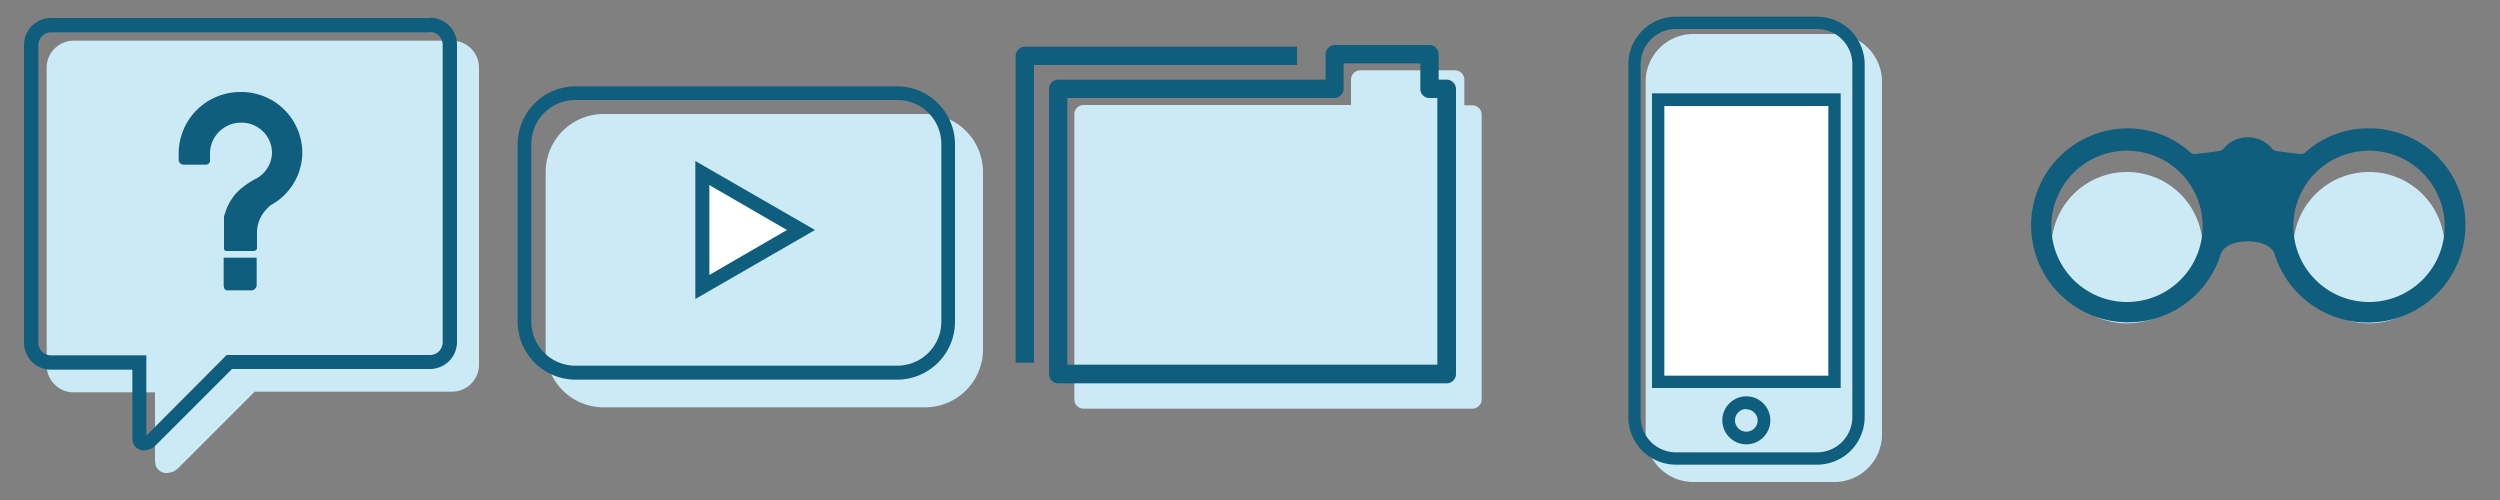 <svg id="industries" xmlns="http://www.w3.org/2000/svg" viewBox="0 0 750 150"><rect x="0" y="0" width="750" height="150" fill="#808080" stroke="none"/><defs><style>.cls-1{fill:none;}.cls-2{fill:#cbeaf6;}.cls-3{fill:#105e7d;}.cls-4{fill:#fff;}</style></defs><title>assets</title><rect class="cls-1" width="750" height="150"/><path class="cls-2" d="M135.8,12.2H22.1A8.1,8.1,0,0,0,14,20.3v89.3a8.1,8.1,0,0,0,8.1,8.1H46.5v20.3a3.9,3.9,0,0,0,.1.8v0.3a4,4,0,0,0,.1.5h0l0.3,0.7a0.4,0.4,0,0,1,0,0l0.5,0.6,0.6,0.5h0l0.7,0.3,0.5,0.2h0.9l1.1-.2,0.9-.3,1-.7,23.2-23.2h59.2a8.1,8.1,0,0,0,8.1-8.1V20.3a8.1,8.1,0,0,0-8.1-8.1h0Z"/><path class="cls-3" d="M129,9.6a3.8,3.8,0,0,1,3.8,3.8v89.3a3.8,3.8,0,0,1-3.8,3.8H68l-1.3,1.3L43.9,130.7V106.6H15.3a3.8,3.8,0,0,1-3.8-3.8V13.5a3.9,3.9,0,0,1,3.8-3.8H129m0-4.3H15.3a8.1,8.1,0,0,0-8.1,8.1v89.3a8.1,8.1,0,0,0,8.1,8.1H39.7v20.3a3.9,3.9,0,0,0,.1.8v0.3a4,4,0,0,0,.1.5h0l0.3,0.7a0.3,0.3,0,0,1,0,0l0.5,0.6,0.6,0.5h0l0.7,0.3,0.5,0.2h0.9l1.1-.2,0.9-.3,1-.7,23.2-23.2H129a8.1,8.1,0,0,0,8.1-8.1V13.5A8.1,8.1,0,0,0,129,5.3h0Z"/><path class="cls-3" d="M67.1,85.6c0,0.6.3,1.5,0.9,1.5h7.7A1.7,1.7,0,0,0,77,85.6V77.3H67.1v8.4Z"/><path class="cls-3" d="M72.1,27.6A18.5,18.5,0,0,0,53.6,46c0,0.3,0,1,0,1.3v0.6a1.5,1.5,0,0,0,1.6,1.5h6.3A1.3,1.3,0,0,0,63,47.9V47.5h0V45.9a9.3,9.3,0,0,1,9.3-9.1,9.1,9.1,0,0,1,9.3,9,9,9,0,0,1-4.6,7.7h0c-0.6.3-5.3,2.7-7.4,6.1a14.4,14.4,0,0,0-2.1,4.5,2.3,2.3,0,0,0-.3,1.3v8.9c0,1.1.5,1,1.4,1h6.6c0.9,0,1.9.1,1.9-1V73h0V70.3a10.1,10.1,0,0,1,1.9-6.4,15.8,15.8,0,0,1,2-2.2l1.3-.8h0a18,18,0,0,0,8.4-15.2A18.3,18.3,0,0,0,72.1,27.6Z"/><path class="cls-2" d="M277.5,122.2H181a17.4,17.4,0,0,1-17.3-17.3V51.5A17.4,17.4,0,0,1,181,34.2h96.6a17.4,17.4,0,0,1,17.3,17.3v53.4A17.4,17.4,0,0,1,277.5,122.2Z"/><path class="cls-4" d="M212.8,55.6V82.5L236.1,69Z"/><path class="cls-3" d="M269.2,113.9H172.6a17.4,17.4,0,0,1-17.3-17.3V43.2a17.4,17.4,0,0,1,17.3-17.3h96.6a17.4,17.4,0,0,1,17.3,17.3V96.5A17.4,17.4,0,0,1,269.2,113.9ZM172.6,30a13.2,13.2,0,0,0-13.2,13.2V96.5a13.2,13.2,0,0,0,13.2,13.2h96.6a13.2,13.2,0,0,0,13.2-13.2V43.2A13.2,13.2,0,0,0,269.2,30H172.6Zm36,59.7V48.3L244.5,69Zm4.2-34.2V82.5L236.1,69Z"/><path class="cls-2" d="M441.7,31.6h-2.4V23.9a2.8,2.8,0,0,0-2.7-2.8H408a2.8,2.8,0,0,0-2.7,2.8v7.6H325.1a2.8,2.8,0,0,0-2.8,2.8v85.5a2.8,2.8,0,0,0,2.8,2.8H441.7a2.8,2.8,0,0,0,2.8-2.8V34.3A2.8,2.8,0,0,0,441.7,31.6Z"/><path class="cls-3" d="M434,23.9h-2.4V16.3a2.8,2.8,0,0,0-2.7-2.8H400.4a2.8,2.8,0,0,0-2.7,2.8v7.6H317.5a2.8,2.8,0,0,0-2.8,2.8v85.5a2.8,2.8,0,0,0,2.8,2.8H434a2.8,2.8,0,0,0,2.8-2.8V26.6A2.8,2.8,0,0,0,434,23.9Zm-2.7,85.5H320.2v-80h80.1a2.8,2.8,0,0,0,2.8-2.8V19h23v7.6a2.7,2.7,0,0,0,2.7,2.8h2.4v80h0Z"/><path class="cls-3" d="M389.1,14H307.5a2.8,2.8,0,0,0-2.8,2.8v92h5.5V19.5h78.9V14Z"/><path class="cls-2" d="M550.3,10.2H508a14.3,14.3,0,0,0-14.3,14.3V130.3A14.3,14.3,0,0,0,508,144.6h42.3a14.3,14.3,0,0,0,14.3-14.3V24.5a14.3,14.3,0,0,0-14.3-14.3h0Z"/><rect class="cls-4" x="497.9" y="30.1" width="53.1" height="84.46"/><path class="cls-3" d="M545.1,8.7a10.6,10.6,0,0,1,10.6,10.6V125.1a10.6,10.6,0,0,1-10.6,10.6H502.8a10.6,10.6,0,0,1-10.6-10.6V19.3A10.6,10.6,0,0,1,502.8,8.7h42.3m0-3.7H502.8a14.3,14.3,0,0,0-14.3,14.3V125.1a14.3,14.3,0,0,0,14.3,14.3h42.3a14.3,14.3,0,0,0,14.3-14.3V19.3A14.3,14.3,0,0,0,545.1,5h0Z"/><path class="cls-3" d="M523.9,133.3a7.2,7.2,0,1,1,7.2-7.2A7.2,7.2,0,0,1,523.9,133.3Zm0-10.6a3.4,3.4,0,1,0,3.4,3.4A3.4,3.4,0,0,0,523.9,122.8Z"/><path class="cls-3" d="M552.2,116.4H495.6V28h56.6v88.4Zm-52.9-3.7h49.2V31.8H499.3v80.9Z"/><path class="cls-2" d="M638.1,97a22.7,22.7,0,1,1,22.7-22.7A22.7,22.7,0,0,1,638.1,97Zm72.6,0a22.7,22.7,0,1,1,22.7-22.7A22.7,22.7,0,0,1,710.8,97Z"/><path class="cls-3" d="M731.4,47.1a29.1,29.1,0,0,0-20.7-8.6,28.2,28.2,0,0,0-19.2,7.3,2.1,2.1,0,0,1-1.6.4l-7.2-.9-0.9-.5a9.3,9.3,0,0,0-7.4-3.6h-0.1a9.3,9.3,0,0,0-7.4,3.6l-0.9.5-7.2.9a2.1,2.1,0,0,1-1.6-.4,28.2,28.2,0,0,0-19.2-7.3,29.1,29.1,0,1,0,28.2,37.8c0.7-2.3,3.9-3.9,8.1-3.9s7.5,1.6,8.1,3.9A29.3,29.3,0,1,0,731.4,47.1ZM638.1,90.6a22.7,22.7,0,1,1,22.7-22.7A22.7,22.7,0,0,1,638.1,90.6Zm72.6,0a22.7,22.7,0,1,1,22.7-22.7A22.7,22.7,0,0,1,710.8,90.6Z"/></svg>